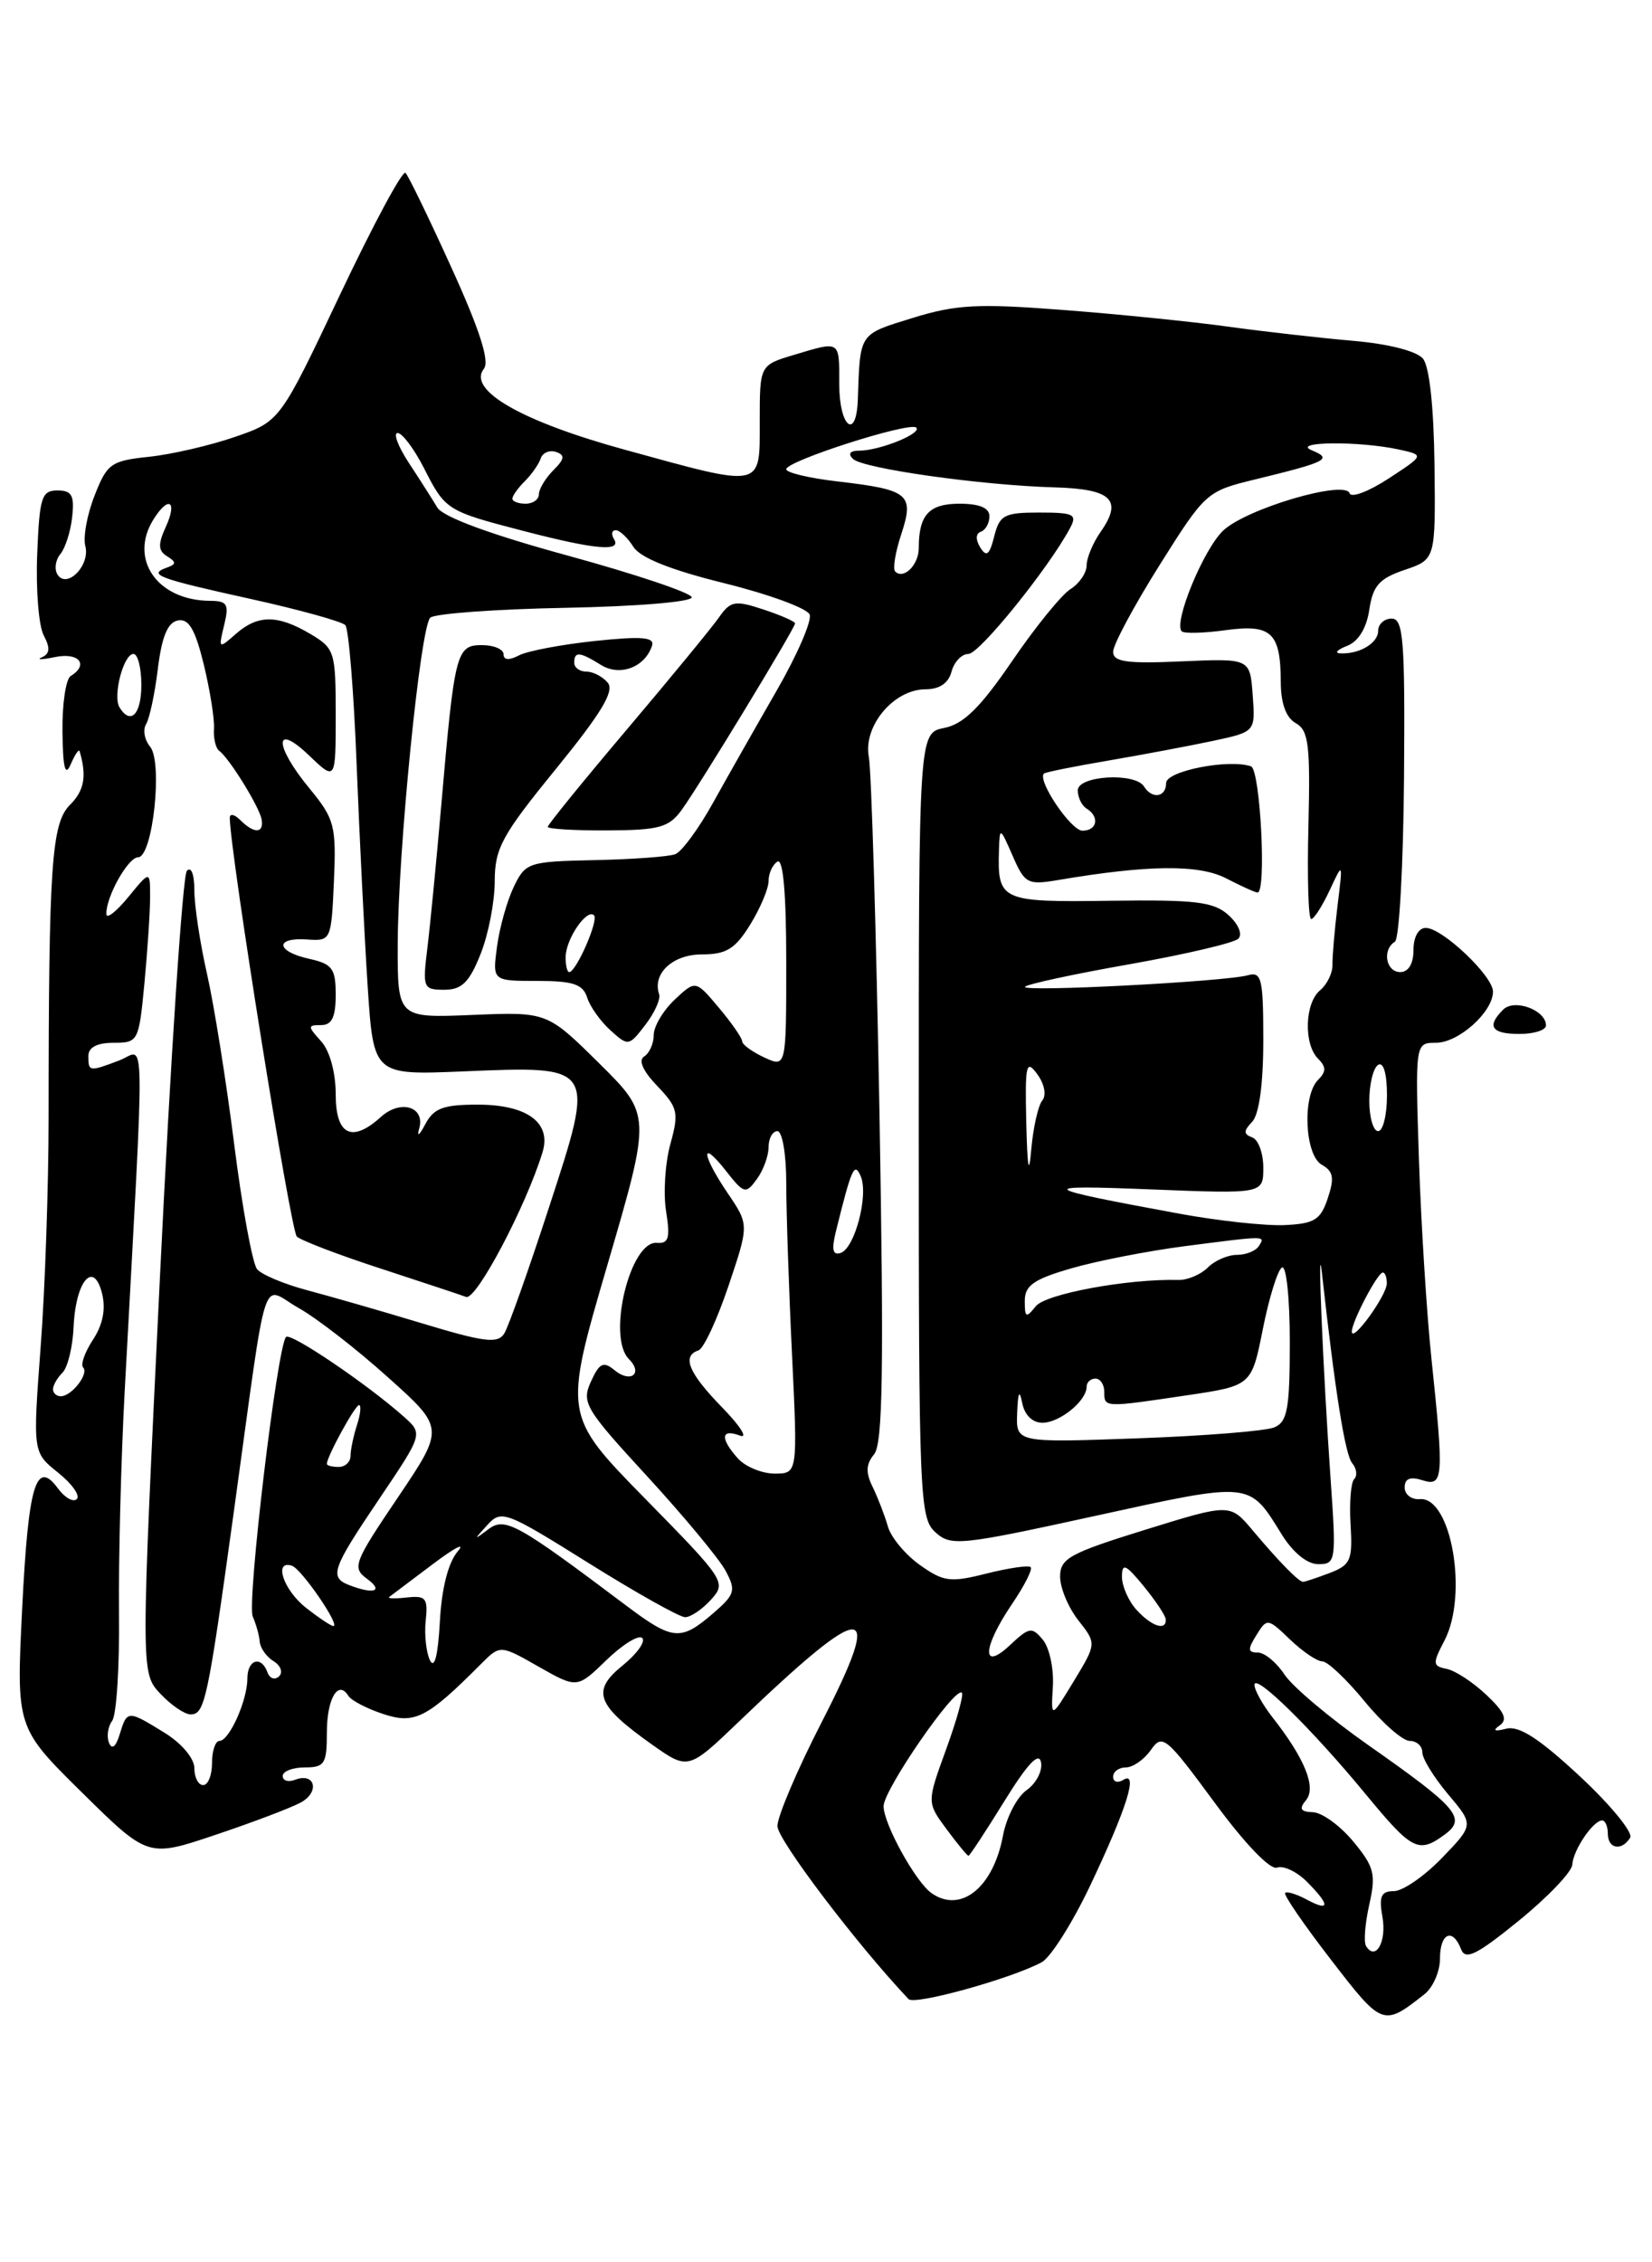 <?xml version="1.0" encoding="UTF-8" standalone="no"?>
<!DOCTYPE svg PUBLIC "-//W3C//DTD SVG 1.1//EN" "http://www.w3.org/Graphics/SVG/1.1/DTD/svg11.dtd" >
<svg xmlns="http://www.w3.org/2000/svg" xmlns:xlink="http://www.w3.org/1999/xlink" version="1.1" viewBox="0 0 187 256">
 <g >
 <path fill="currentColor"
d=" M 161.25 225.66 C 162.21 224.90 163.00 223.09 163.00 221.64 C 163.00 218.73 164.44 218.10 165.39 220.58 C 165.88 221.85 167.17 221.21 171.94 217.33 C 175.21 214.67 177.93 211.82 177.98 211.00 C 178.07 209.35 180.34 206.00 181.36 206.00 C 181.71 206.00 182.00 206.68 182.00 207.50 C 182.00 209.22 183.57 209.50 184.53 207.95 C 184.88 207.38 182.32 204.25 178.84 201.01 C 174.24 196.73 171.95 195.25 170.50 195.62 C 169.17 195.96 168.92 195.84 169.75 195.25 C 170.69 194.60 170.31 193.73 168.25 191.79 C 166.74 190.36 164.72 189.04 163.76 188.85 C 162.16 188.53 162.14 188.26 163.51 185.64 C 166.21 180.46 164.28 169.35 160.72 169.64 C 159.78 169.72 159.00 169.12 159.00 168.32 C 159.00 167.32 159.62 167.06 161.00 167.50 C 163.39 168.26 163.46 167.31 162.03 153.71 C 161.50 148.64 160.86 138.54 160.62 131.25 C 160.19 118.00 160.19 118.00 162.55 118.00 C 165.11 118.00 169.00 114.51 169.00 112.21 C 169.00 110.44 163.26 105.00 161.39 105.00 C 160.57 105.00 160.00 106.03 160.00 107.50 C 160.00 109.06 159.43 110.00 158.50 110.00 C 156.88 110.00 156.43 107.47 157.90 106.56 C 158.39 106.26 158.85 97.91 158.93 88.01 C 159.05 72.44 158.86 70.00 157.53 70.00 C 156.69 70.00 156.00 70.63 156.00 71.39 C 156.00 72.79 153.84 74.06 151.67 73.93 C 151.03 73.89 151.40 73.51 152.50 73.08 C 153.76 72.59 154.69 71.08 155.00 68.99 C 155.41 66.27 156.13 65.46 159.00 64.49 C 162.50 63.30 162.50 63.30 162.38 52.66 C 162.30 46.07 161.81 41.47 161.07 40.58 C 160.36 39.73 157.16 38.91 153.19 38.57 C 149.51 38.25 143.12 37.53 139.00 36.96 C 134.88 36.39 126.45 35.54 120.27 35.07 C 110.65 34.33 108.21 34.46 103.27 35.99 C 97.18 37.88 97.37 37.59 97.10 45.25 C 96.93 49.90 95.00 48.29 95.00 43.50 C 95.00 38.46 95.17 38.57 89.87 40.16 C 86.00 41.32 86.00 41.32 86.00 47.66 C 86.00 55.34 86.52 55.23 70.76 50.90 C 59.02 47.68 52.85 44.14 54.78 41.72 C 55.44 40.88 54.29 37.29 51.12 30.33 C 48.58 24.73 46.23 19.89 45.90 19.56 C 45.57 19.23 42.24 25.43 38.50 33.32 C 31.70 47.68 31.70 47.68 26.60 49.44 C 23.79 50.41 19.42 51.42 16.87 51.69 C 12.57 52.14 12.12 52.46 10.71 56.07 C 9.86 58.21 9.39 60.79 9.66 61.80 C 10.23 63.99 7.55 66.70 6.50 65.00 C 6.13 64.40 6.28 63.36 6.84 62.69 C 7.39 62.02 8.00 60.13 8.17 58.49 C 8.44 56.06 8.13 55.50 6.50 55.50 C 4.71 55.50 4.47 56.26 4.21 62.73 C 4.05 66.71 4.38 70.84 4.95 71.90 C 5.70 73.32 5.65 73.98 4.74 74.38 C 4.06 74.68 4.74 74.66 6.25 74.35 C 8.94 73.80 10.09 75.21 8.00 76.50 C 7.45 76.84 7.03 79.68 7.07 82.81 C 7.12 86.91 7.38 87.94 8.00 86.50 C 8.47 85.40 8.93 84.72 9.01 85.00 C 9.84 87.83 9.55 89.45 7.92 91.08 C 5.83 93.17 5.51 97.84 5.50 126.50 C 5.50 134.20 5.10 145.87 4.60 152.43 C 3.71 164.35 3.71 164.35 6.56 166.63 C 8.14 167.89 9.10 169.24 8.70 169.63 C 8.30 170.03 7.34 169.49 6.56 168.43 C 4.08 165.07 3.21 167.96 2.51 182.00 C 1.84 195.50 1.84 195.50 9.29 202.85 C 16.75 210.20 16.75 210.20 24.36 207.64 C 28.54 206.24 32.89 204.59 34.01 203.99 C 36.23 202.81 35.69 200.52 33.40 201.40 C 32.63 201.70 32.00 201.50 32.00 200.97 C 32.00 200.44 33.12 200.00 34.50 200.00 C 36.74 200.00 37.00 199.60 37.00 196.06 C 37.00 192.21 38.28 190.03 39.44 191.91 C 39.77 192.43 41.54 193.35 43.39 193.96 C 46.94 195.14 48.36 194.41 54.43 188.31 C 56.62 186.12 56.62 186.12 60.97 188.60 C 65.33 191.07 65.33 191.07 68.65 187.85 C 70.48 186.08 72.30 184.96 72.70 185.36 C 73.10 185.76 72.09 187.16 70.46 188.48 C 66.91 191.35 67.51 192.95 73.80 197.41 C 77.91 200.31 77.91 200.31 83.70 194.76 C 98.16 180.90 100.18 180.93 93.01 194.88 C 90.25 200.25 88.00 205.54 88.00 206.64 C 88.00 208.17 97.02 220.07 102.85 226.22 C 103.53 226.93 114.41 223.92 117.91 222.05 C 118.92 221.51 121.39 217.61 123.39 213.40 C 127.55 204.63 128.90 200.33 127.15 201.41 C 126.52 201.80 126.00 201.64 126.00 201.06 C 126.00 200.48 126.65 200.00 127.44 200.00 C 128.24 200.00 129.51 199.11 130.27 198.03 C 131.57 196.16 131.98 196.50 137.46 203.94 C 140.90 208.63 143.79 211.63 144.55 211.34 C 145.26 211.07 146.78 211.78 147.92 212.92 C 150.58 215.58 150.57 216.38 147.91 214.95 C 146.77 214.34 145.67 214.00 145.47 214.20 C 145.27 214.40 147.60 217.80 150.66 221.76 C 156.48 229.31 156.56 229.35 161.25 225.66 Z  M 175.00 116.04 C 175.00 114.30 171.42 112.98 170.15 114.25 C 168.25 116.15 168.83 117.00 172.00 117.00 C 173.65 117.00 175.00 116.57 175.00 116.04 Z  M 154.63 220.21 C 154.35 219.76 154.52 217.64 155.00 215.51 C 155.77 212.08 155.56 211.25 153.19 208.39 C 151.71 206.60 149.66 205.11 148.63 205.07 C 147.21 205.02 147.01 204.69 147.84 203.70 C 149.03 202.26 147.68 198.96 144.03 194.32 C 142.92 192.89 142.00 191.25 142.00 190.66 C 142.00 189.26 148.56 195.70 154.65 203.10 C 159.84 209.39 160.57 209.77 163.52 207.61 C 166.04 205.77 165.03 204.59 154.89 197.48 C 150.57 194.45 146.30 190.86 145.40 189.49 C 144.50 188.12 143.14 187.00 142.38 187.00 C 141.24 187.00 141.21 186.64 142.22 185.03 C 143.42 183.09 143.50 183.10 146.03 185.53 C 147.45 186.89 149.09 188.00 149.68 188.00 C 150.28 188.00 152.42 190.03 154.45 192.50 C 156.47 194.97 158.78 197.00 159.57 197.00 C 160.36 197.00 161.00 197.58 161.00 198.29 C 161.00 199.00 162.31 201.13 163.92 203.04 C 166.84 206.50 166.84 206.50 163.22 210.25 C 161.23 212.31 158.78 214.00 157.78 214.00 C 156.33 214.00 156.07 214.58 156.49 216.94 C 156.98 219.73 155.71 221.96 154.63 220.21 Z  M 105.45 214.23 C 103.65 212.98 100.00 206.36 100.02 204.38 C 100.04 202.50 108.12 190.79 108.88 191.55 C 109.10 191.77 108.30 194.65 107.10 197.95 C 104.91 203.96 104.91 203.96 107.14 206.98 C 108.37 208.64 109.49 210.00 109.63 210.00 C 109.76 210.00 111.59 207.22 113.69 203.82 C 116.31 199.58 117.61 198.20 117.84 199.42 C 118.03 200.39 117.29 201.81 116.21 202.57 C 115.12 203.33 113.92 205.65 113.53 207.73 C 112.44 213.59 108.76 216.55 105.45 214.23 Z  M 22.00 200.08 C 22.00 198.98 20.56 197.27 18.63 196.08 C 14.45 193.50 14.39 193.50 13.55 196.25 C 13.12 197.67 12.67 198.03 12.34 197.22 C 12.05 196.51 12.21 195.39 12.70 194.72 C 13.19 194.05 13.54 188.55 13.47 182.50 C 13.41 176.45 13.70 165.20 14.11 157.50 C 16.43 114.65 16.49 118.86 13.52 119.99 C 10.10 121.29 10.00 121.28 10.00 119.50 C 10.00 118.52 10.98 118.00 12.86 118.00 C 15.65 118.00 15.72 117.86 16.35 111.25 C 16.70 107.54 16.99 103.15 16.99 101.50 C 16.99 98.50 16.99 98.50 14.53 101.50 C 13.18 103.15 12.06 104.03 12.04 103.45 C 11.97 101.52 14.49 97.02 15.63 97.01 C 17.29 97.00 18.45 86.25 16.99 84.49 C 16.35 83.72 16.15 82.57 16.54 81.94 C 16.92 81.31 17.53 78.49 17.87 75.66 C 18.32 72.03 18.98 70.43 20.14 70.21 C 21.37 69.97 22.09 71.21 23.07 75.20 C 23.77 78.11 24.30 81.39 24.22 82.47 C 24.15 83.55 24.42 84.68 24.82 84.97 C 25.97 85.81 29.40 91.37 29.62 92.75 C 29.88 94.33 28.76 94.36 27.20 92.80 C 26.54 92.14 26.01 92.03 26.01 92.55 C 26.06 96.60 32.90 139.28 33.60 139.93 C 34.10 140.38 38.33 142.00 43.00 143.52 C 47.67 145.05 52.07 146.50 52.76 146.76 C 53.91 147.18 59.56 136.47 61.42 130.36 C 62.43 127.03 59.65 125.00 54.08 125.00 C 50.15 125.00 49.10 125.40 48.12 127.25 C 47.47 128.49 47.17 128.70 47.45 127.71 C 48.16 125.24 45.35 124.38 43.13 126.38 C 39.83 129.37 38.00 128.46 38.00 123.83 C 38.00 121.35 37.33 118.92 36.35 117.83 C 34.81 116.13 34.81 116.00 36.35 116.00 C 37.56 116.00 38.00 115.10 38.00 112.58 C 38.00 109.59 37.62 109.08 35.00 108.50 C 31.24 107.67 31.06 106.06 34.75 106.31 C 37.47 106.50 37.50 106.43 37.80 99.72 C 38.07 93.42 37.87 92.67 35.05 89.24 C 31.01 84.35 30.98 81.65 35.00 85.50 C 38.00 88.37 38.00 88.37 38.00 80.90 C 38.00 73.72 37.89 73.37 35.10 71.72 C 31.41 69.54 29.17 69.55 26.68 71.75 C 24.75 73.45 24.72 73.43 25.37 70.75 C 25.95 68.36 25.74 68.00 23.77 67.99 C 17.81 67.95 14.56 63.28 17.37 58.78 C 19.06 56.07 20.11 56.65 18.79 59.57 C 17.86 61.60 17.89 62.31 18.92 62.95 C 19.98 63.61 19.97 63.85 18.86 64.24 C 16.69 65.02 17.91 65.47 28.44 67.79 C 33.91 69.00 38.70 70.33 39.09 70.74 C 39.47 71.16 40.05 78.27 40.37 86.55 C 40.70 94.83 41.26 106.12 41.62 111.63 C 42.28 121.66 42.28 121.66 52.39 121.24 C 67.49 120.61 67.41 120.48 62.15 136.61 C 59.84 143.70 57.56 150.13 57.08 150.90 C 56.34 152.07 54.83 151.88 47.85 149.77 C 43.26 148.38 37.37 146.69 34.77 146.00 C 32.17 145.31 29.61 144.24 29.10 143.62 C 28.58 142.99 27.41 136.63 26.51 129.49 C 25.61 122.35 24.22 113.66 23.43 110.19 C 22.64 106.72 22.00 102.46 22.00 100.74 C 22.00 98.94 21.64 98.00 21.15 98.55 C 20.68 99.07 19.31 119.70 18.11 144.40 C 15.93 189.29 15.93 189.29 18.14 191.65 C 19.35 192.94 20.90 194.00 21.57 194.00 C 23.18 194.00 23.50 192.54 26.48 170.98 C 30.39 142.68 29.47 145.57 33.80 148.01 C 35.84 149.15 40.39 152.68 43.91 155.85 C 50.33 161.60 50.33 161.60 45.03 169.46 C 40.04 176.85 39.83 177.40 41.55 178.66 C 43.45 180.05 42.35 180.45 39.58 179.39 C 37.23 178.49 37.54 177.59 42.95 169.58 C 47.89 162.25 47.89 162.25 45.70 160.30 C 41.53 156.60 32.90 150.76 32.38 151.29 C 31.39 152.28 27.92 181.36 28.61 182.93 C 28.99 183.79 29.35 185.08 29.40 185.78 C 29.46 186.49 30.16 187.48 30.97 187.98 C 31.78 188.48 32.06 189.25 31.58 189.70 C 31.11 190.14 30.53 189.94 30.28 189.25 C 29.58 187.30 28.00 187.78 28.00 189.95 C 28.00 192.42 25.95 197.00 24.84 197.00 C 24.38 197.00 24.00 198.12 24.00 199.50 C 24.00 200.88 23.55 202.00 23.00 202.00 C 22.45 202.00 22.00 201.14 22.00 200.08 Z  M 119.18 190.84 C 119.30 188.83 118.79 186.45 118.05 185.56 C 116.82 184.07 116.50 184.12 114.35 186.14 C 111.08 189.22 111.19 186.47 114.55 181.52 C 115.95 179.46 116.91 177.57 116.67 177.34 C 116.44 177.10 114.19 177.43 111.67 178.06 C 107.56 179.10 106.81 179.00 104.11 177.08 C 102.47 175.91 100.84 173.95 100.50 172.72 C 100.15 171.50 99.38 169.50 98.79 168.28 C 97.97 166.63 98.02 165.69 98.95 164.56 C 99.93 163.37 100.06 154.97 99.55 125.77 C 99.18 105.27 98.64 87.23 98.35 85.67 C 97.68 82.17 101.17 78.00 104.77 78.00 C 106.35 78.00 107.37 77.30 107.71 76.00 C 108.00 74.90 108.86 74.00 109.62 74.00 C 110.86 74.00 118.69 64.31 121.12 59.77 C 121.96 58.20 121.57 58.00 117.64 58.00 C 113.67 58.00 113.15 58.28 112.54 60.70 C 112.01 62.80 111.66 63.08 110.96 61.95 C 110.42 61.07 110.44 60.37 111.03 60.17 C 111.56 59.98 112.00 59.20 112.00 58.42 C 112.00 57.47 110.87 57.00 108.61 57.00 C 105.16 57.00 104.00 58.26 104.00 62.02 C 104.00 63.93 102.29 65.62 101.33 64.67 C 101.04 64.37 101.35 62.48 102.02 60.45 C 103.51 55.92 102.91 55.42 94.82 54.48 C 91.62 54.11 89.00 53.49 89.00 53.10 C 89.00 52.16 103.01 47.68 103.72 48.39 C 104.39 49.05 99.55 51.00 97.23 51.00 C 96.21 51.00 95.96 51.35 96.55 51.93 C 97.67 53.02 111.02 54.91 119.34 55.15 C 125.84 55.33 127.12 56.56 124.59 60.18 C 123.72 61.42 123.00 63.14 123.00 63.98 C 123.00 64.83 122.18 66.03 121.18 66.66 C 120.17 67.29 117.20 70.95 114.57 74.80 C 110.98 80.06 109.07 81.94 106.89 82.37 C 104.00 82.95 104.00 82.95 104.00 127.32 C 104.00 169.44 104.10 171.78 105.88 173.39 C 107.65 174.99 108.66 174.89 124.01 171.53 C 141.74 167.65 141.36 167.61 145.07 173.61 C 146.36 175.69 147.96 177.00 149.23 177.00 C 151.22 177.00 151.27 176.66 150.61 167.25 C 149.77 155.21 149.09 139.24 149.63 144.00 C 151.13 157.50 152.26 164.61 153.06 165.57 C 153.57 166.18 153.67 166.99 153.29 167.37 C 152.91 167.75 152.73 170.07 152.88 172.53 C 153.12 176.55 152.89 177.09 150.51 178.00 C 149.06 178.55 147.71 179.00 147.51 179.00 C 147.01 179.00 144.85 176.80 141.80 173.18 C 139.24 170.13 139.24 170.13 129.62 173.11 C 121.08 175.76 120.00 176.35 120.00 178.41 C 120.00 179.69 120.93 181.91 122.06 183.35 C 124.13 185.98 124.13 185.98 121.55 190.24 C 118.96 194.50 118.96 194.50 119.18 190.84 Z  M 48.67 187.88 C 48.24 186.99 48.02 184.96 48.19 183.38 C 48.46 180.85 48.20 180.53 46.06 180.77 C 44.72 180.92 43.82 180.90 44.06 180.71 C 44.30 180.53 46.52 178.86 49.00 176.99 C 51.48 175.12 52.74 174.47 51.81 175.56 C 50.74 176.81 49.99 179.73 49.79 183.52 C 49.58 187.34 49.18 188.91 48.67 187.88 Z  M 70.89 181.69 C 58.50 172.37 57.16 171.63 55.28 173.05 C 53.61 174.31 53.60 174.28 55.16 172.57 C 56.76 170.82 57.23 171.00 66.62 176.87 C 72.01 180.24 76.93 183.00 77.55 183.00 C 78.18 183.00 79.50 182.11 80.49 181.01 C 82.25 179.07 82.08 178.81 73.03 169.59 C 63.78 160.15 63.78 160.15 68.75 143.16 C 73.72 126.16 73.72 126.16 67.83 120.33 C 61.93 114.50 61.93 114.50 53.47 114.85 C 45.00 115.20 45.00 115.20 45.02 106.85 C 45.05 96.39 47.57 71.03 48.70 69.90 C 49.16 69.44 56.06 68.93 64.02 68.78 C 72.20 68.62 78.41 68.10 78.30 67.58 C 78.19 67.07 71.89 64.96 64.30 62.88 C 55.51 60.48 50.14 58.50 49.50 57.43 C 48.95 56.51 47.50 54.23 46.28 52.38 C 45.06 50.52 44.49 49.00 45.01 49.00 C 45.53 49.00 46.86 50.77 47.97 52.93 C 50.42 57.75 50.53 57.82 59.36 60.11 C 67.41 62.20 70.41 62.46 69.50 61.00 C 69.16 60.45 69.25 60.00 69.70 60.00 C 70.15 60.00 71.04 60.84 71.69 61.87 C 72.47 63.12 75.90 64.49 82.01 66.00 C 87.04 67.25 91.38 68.84 91.65 69.54 C 91.92 70.24 90.24 74.12 87.91 78.16 C 85.58 82.20 82.35 87.90 80.72 90.83 C 79.10 93.76 77.17 96.38 76.44 96.66 C 75.72 96.94 71.61 97.24 67.32 97.33 C 59.79 97.49 59.48 97.60 58.15 100.37 C 57.40 101.94 56.54 104.98 56.26 107.12 C 55.74 111.00 55.74 111.00 60.80 111.00 C 64.87 111.00 65.98 111.37 66.46 112.87 C 66.78 113.90 67.97 115.57 69.10 116.59 C 71.11 118.41 71.19 118.40 73.05 115.97 C 74.10 114.61 74.80 113.05 74.61 112.50 C 73.82 110.17 76.15 108.00 79.45 108.00 C 82.22 108.00 83.22 107.38 84.92 104.63 C 86.06 102.78 87.00 100.56 87.00 99.69 C 87.00 98.83 87.45 97.84 88.00 97.50 C 88.65 97.10 89.00 101.12 89.00 108.85 C 89.00 120.81 89.00 120.81 86.51 119.66 C 85.14 119.02 84.01 118.20 84.01 117.83 C 84.00 117.46 82.82 115.75 81.37 114.03 C 78.74 110.90 78.74 110.90 76.37 113.12 C 75.07 114.35 74.00 116.14 74.00 117.12 C 74.00 118.09 73.51 119.18 72.92 119.55 C 72.23 119.98 72.77 121.19 74.40 122.89 C 76.74 125.34 76.87 125.89 75.88 129.47 C 75.29 131.61 75.07 135.04 75.40 137.07 C 75.88 140.10 75.69 140.75 74.36 140.64 C 71.33 140.38 68.69 151.29 71.18 153.78 C 72.84 155.44 71.38 156.56 69.55 155.04 C 68.30 154.01 67.85 154.23 66.89 156.34 C 65.81 158.72 66.22 159.41 73.27 167.07 C 77.41 171.58 81.40 176.38 82.13 177.74 C 83.34 180.00 83.21 180.42 80.67 182.61 C 77.05 185.72 76.14 185.64 70.89 181.69 Z  M 54.39 107.98 C 55.28 105.77 56.00 102.06 56.00 99.73 C 56.01 95.98 56.80 94.53 62.93 87.01 C 68.06 80.71 69.58 78.20 68.80 77.26 C 68.23 76.57 67.14 76.00 66.38 76.00 C 65.62 76.00 65.00 75.55 65.00 75.00 C 65.00 73.69 65.61 73.74 68.02 75.24 C 70.16 76.58 72.99 75.52 73.80 73.09 C 74.13 72.10 72.71 71.97 67.36 72.53 C 63.59 72.93 59.71 73.66 58.75 74.16 C 57.62 74.75 57.00 74.70 57.00 74.04 C 57.00 73.47 55.90 73.00 54.55 73.00 C 51.65 73.00 51.45 73.81 49.96 91.00 C 49.41 97.33 48.70 104.64 48.38 107.25 C 47.82 111.80 47.90 112.00 50.29 112.00 C 52.27 112.00 53.12 111.17 54.39 107.98 Z  M 77.17 91.64 C 79.20 88.84 90.00 71.08 90.00 70.54 C 90.00 70.33 88.39 69.62 86.42 68.97 C 83.18 67.90 82.69 67.99 81.36 69.90 C 80.54 71.06 75.86 76.76 70.94 82.57 C 66.02 88.38 62.00 93.33 62.00 93.57 C 62.00 93.80 65.04 93.99 68.75 93.97 C 74.62 93.94 75.72 93.64 77.17 91.64 Z  M 34.63 181.93 C 32.08 179.92 30.93 176.48 33.05 177.18 C 34.13 177.54 38.57 184.00 37.73 184.00 C 37.48 184.00 36.08 183.07 34.63 181.93 Z  M 128.65 182.17 C 127.74 181.17 127.00 179.48 127.00 178.42 C 127.01 176.82 127.42 177.00 129.47 179.50 C 130.82 181.15 131.94 182.84 131.96 183.25 C 132.03 184.59 130.35 184.04 128.65 182.17 Z  M 83.54 165.05 C 81.50 162.78 81.59 161.63 83.75 162.45 C 84.71 162.82 83.81 161.38 81.75 159.27 C 77.94 155.36 77.15 153.45 79.06 152.81 C 79.65 152.62 81.17 149.34 82.46 145.52 C 84.79 138.59 84.79 138.59 82.40 135.06 C 79.41 130.66 79.24 128.76 82.17 132.49 C 84.22 135.10 84.42 135.15 85.67 133.43 C 86.40 132.44 87.00 130.80 87.00 129.81 C 87.00 128.81 87.45 128.00 88.00 128.00 C 88.55 128.00 89.00 130.61 89.00 133.84 C 89.00 137.05 89.29 145.77 89.65 153.22 C 90.30 166.75 90.30 166.75 87.69 166.75 C 86.26 166.75 84.39 165.98 83.54 165.05 Z  M 37.00 165.65 C 37.00 164.83 40.19 159.00 40.64 159.00 C 40.91 159.00 40.81 160.01 40.41 161.25 C 40.01 162.49 39.68 164.06 39.68 164.75 C 39.67 165.44 39.07 166.00 38.33 166.00 C 37.60 166.00 37.00 165.84 37.00 165.65 Z  M 115.14 159.88 C 115.23 157.53 115.40 157.19 115.71 158.75 C 115.97 160.12 116.87 161.00 118.00 161.00 C 119.95 161.00 123.00 158.52 123.00 156.93 C 123.00 156.42 123.45 156.00 124.00 156.00 C 124.55 156.00 125.00 156.68 125.00 157.50 C 125.00 159.29 124.96 159.29 134.30 157.90 C 141.67 156.81 141.67 156.81 142.95 150.39 C 143.65 146.87 144.62 143.73 145.11 143.43 C 145.60 143.13 146.00 146.86 146.00 151.83 C 146.00 159.41 145.73 160.90 144.25 161.52 C 143.29 161.93 136.31 162.49 128.75 162.76 C 115.00 163.26 115.00 163.26 115.14 159.88 Z  M 6.00 157.20 C 6.00 156.76 6.48 155.92 7.08 155.32 C 7.67 154.73 8.23 152.41 8.33 150.17 C 8.56 144.95 10.60 142.55 11.55 146.36 C 11.99 148.11 11.65 149.89 10.53 151.59 C 9.60 153.01 9.10 154.43 9.41 154.74 C 10.10 155.44 8.11 158.00 6.88 158.00 C 6.39 158.00 6.00 157.64 6.00 157.20 Z  M 153.02 150.70 C 152.99 149.62 155.93 144.00 156.53 144.00 C 156.79 144.00 156.99 144.56 156.98 145.25 C 156.95 146.62 153.06 151.99 153.02 150.70 Z  M 116.00 147.22 C 116.00 145.47 117.00 144.76 121.25 143.53 C 124.14 142.69 129.88 141.57 134.00 141.03 C 143.46 139.81 143.24 139.81 142.50 141.00 C 142.16 141.55 141.04 142.00 140.01 142.00 C 138.98 142.00 137.49 142.65 136.70 143.45 C 135.90 144.24 134.41 144.87 133.37 144.84 C 127.68 144.69 118.37 146.41 117.25 147.81 C 116.15 149.19 116.00 149.12 116.00 147.22 Z  M 94.62 139.35 C 96.41 132.12 96.72 131.43 97.44 133.13 C 98.33 135.26 96.76 141.25 95.16 141.78 C 94.26 142.08 94.11 141.41 94.62 139.35 Z  M 133.50 137.34 C 117.39 134.38 117.01 134.06 130.25 134.59 C 143.00 135.10 143.00 135.10 143.00 132.13 C 143.00 130.50 142.44 128.96 141.75 128.71 C 140.75 128.34 140.75 127.98 141.75 126.93 C 142.53 126.10 143.00 122.65 143.00 117.73 C 143.00 110.72 142.81 109.92 141.25 110.36 C 138.62 111.09 115.42 112.29 116.03 111.66 C 116.32 111.35 121.68 110.20 127.93 109.10 C 134.19 107.99 139.70 106.70 140.18 106.22 C 140.67 105.73 140.19 104.58 139.07 103.56 C 137.39 102.04 135.38 101.80 125.67 101.93 C 113.25 102.10 112.90 101.95 113.08 96.17 C 113.16 93.56 113.20 93.58 114.63 96.85 C 116.00 100.00 116.32 100.17 119.80 99.58 C 129.95 97.86 135.71 97.80 138.79 99.39 C 140.50 100.28 142.11 101.00 142.35 101.00 C 143.38 101.00 142.66 87.09 141.61 86.72 C 139.11 85.85 132.00 87.24 132.00 88.61 C 132.00 90.22 130.41 90.47 129.50 89.00 C 128.50 87.38 122.00 87.76 122.00 89.44 C 122.00 90.23 122.45 91.16 123.00 91.50 C 124.50 92.43 124.20 94.00 122.53 94.00 C 121.22 94.00 117.35 88.25 118.18 87.53 C 118.35 87.38 121.65 86.71 125.50 86.06 C 129.35 85.40 134.66 84.40 137.30 83.84 C 142.11 82.81 142.11 82.81 141.80 78.66 C 141.50 74.50 141.50 74.50 133.75 74.84 C 127.54 75.12 126.00 74.90 126.00 73.75 C 126.00 72.97 128.36 68.56 131.25 63.96 C 136.41 55.75 136.59 55.58 142.00 54.27 C 150.25 52.26 150.87 51.94 148.50 50.96 C 146.06 49.96 153.91 49.89 158.37 50.87 C 161.24 51.50 161.24 51.50 157.17 54.16 C 154.93 55.62 152.96 56.37 152.77 55.82 C 152.26 54.27 141.11 57.55 138.47 60.03 C 136.24 62.13 132.80 70.47 133.77 71.44 C 134.04 71.71 136.27 71.65 138.73 71.31 C 143.93 70.60 144.96 71.57 144.98 77.20 C 144.99 79.62 145.58 81.23 146.69 81.84 C 148.13 82.65 148.33 84.31 148.11 93.39 C 147.96 99.23 148.10 104.00 148.42 104.00 C 148.74 104.00 149.67 102.54 150.51 100.75 C 152.02 97.50 152.02 97.50 151.40 102.50 C 151.07 105.25 150.81 108.26 150.83 109.18 C 150.85 110.11 150.22 111.40 149.43 112.06 C 147.69 113.50 147.55 118.15 149.20 119.80 C 150.13 120.73 150.13 121.27 149.20 122.20 C 147.39 124.01 147.69 130.73 149.63 131.81 C 150.93 132.54 151.07 133.30 150.30 135.59 C 149.49 138.04 148.79 138.47 145.43 138.63 C 143.27 138.73 137.90 138.15 133.50 137.34 Z  M 116.17 127.06 C 116.02 120.42 116.15 119.83 117.42 121.56 C 118.23 122.67 118.47 123.93 117.99 124.52 C 117.52 125.08 116.96 127.56 116.74 130.02 C 116.47 133.16 116.30 132.27 116.17 127.06 Z  M 155.00 124.56 C 155.00 122.67 155.45 120.84 156.00 120.50 C 156.60 120.13 157.00 121.49 157.00 123.94 C 157.00 126.17 156.55 128.00 156.00 128.00 C 155.45 128.00 155.00 126.45 155.00 124.56 Z  M 64.03 108.25 C 64.07 106.22 66.44 102.77 67.24 103.58 C 67.79 104.13 65.22 110.00 64.43 110.00 C 64.19 110.00 64.01 109.21 64.03 108.25 Z  M 13.53 80.05 C 12.74 78.77 13.98 74.00 15.11 74.00 C 15.60 74.00 16.00 75.58 16.00 77.50 C 16.00 80.84 14.79 82.09 13.53 80.05 Z  M 58.00 56.43 C 58.00 56.11 58.63 55.22 59.41 54.45 C 60.19 53.67 61.00 52.51 61.21 51.87 C 61.42 51.23 62.20 50.90 62.93 51.14 C 63.98 51.49 63.92 51.94 62.63 53.22 C 61.74 54.12 61.00 55.34 61.00 55.93 C 61.00 56.52 60.33 57.00 59.50 57.00 C 58.67 57.00 58.00 56.74 58.00 56.43 Z "/>
</g>
</svg>